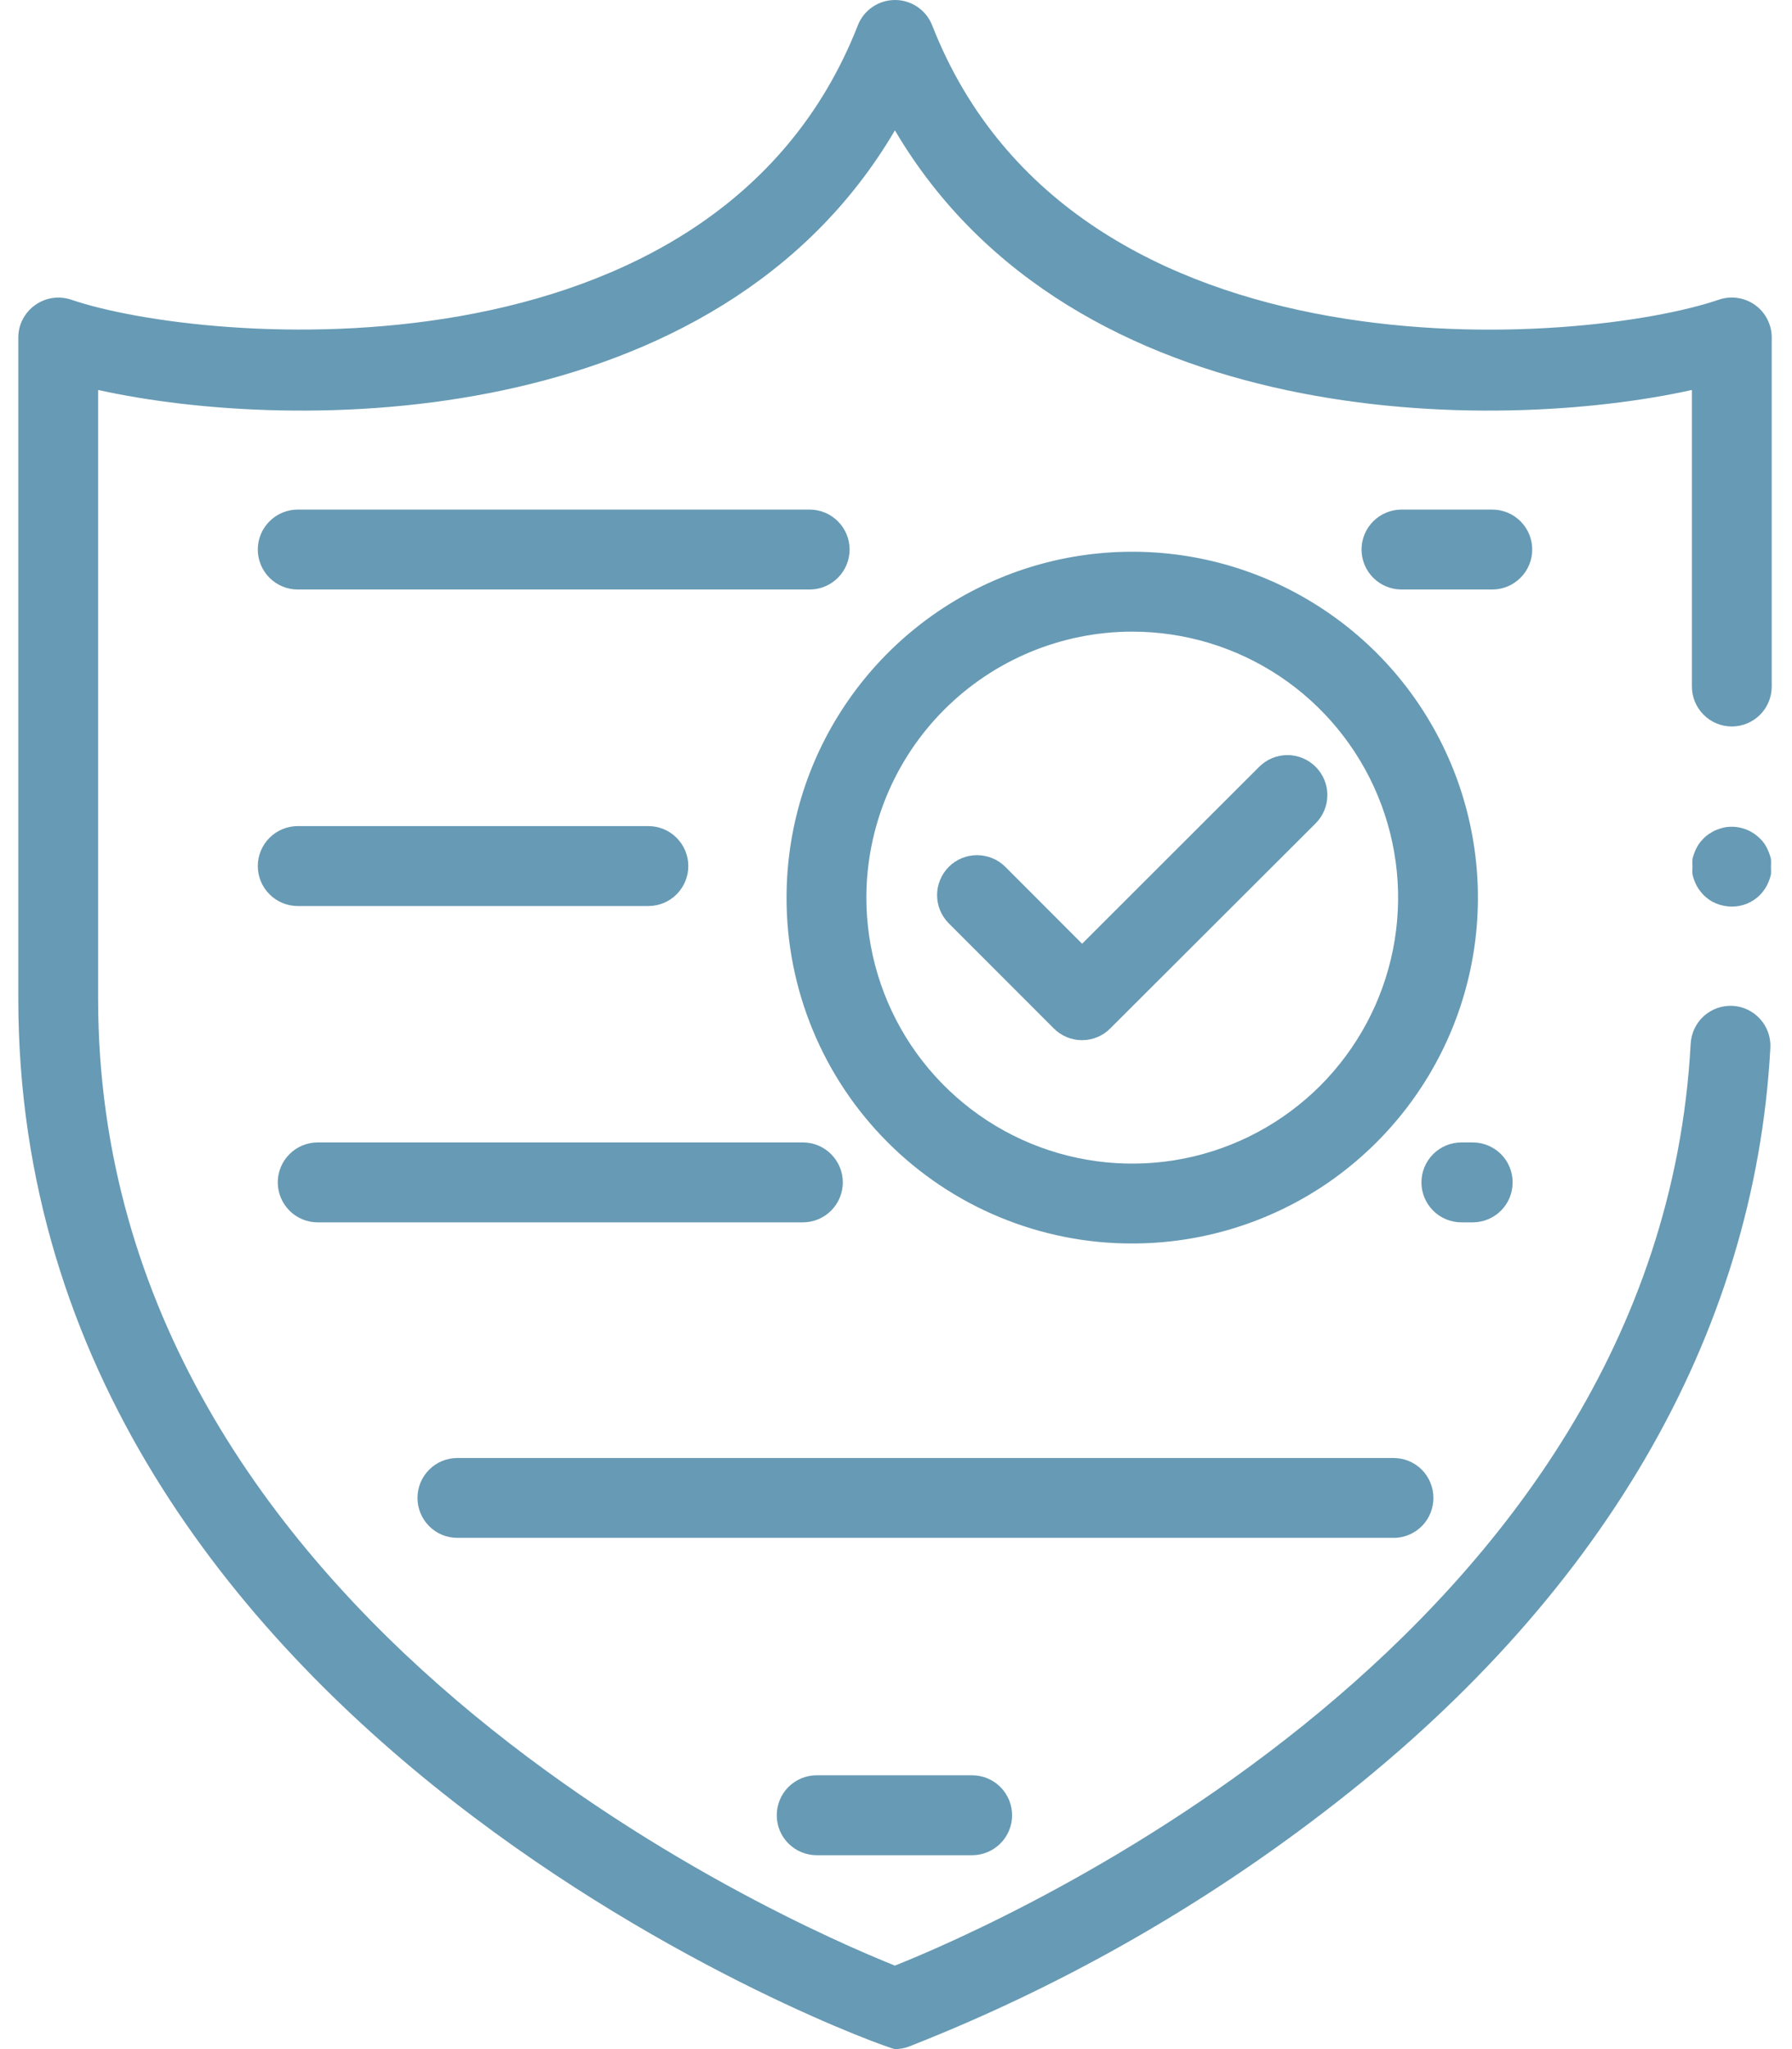 <svg width="28" height="32" viewBox="0 0 28 32" fill="none" xmlns="http://www.w3.org/2000/svg">
<path d="M27.072 15.708C26.907 15.7 26.745 15.757 26.623 15.867C26.5 15.978 26.426 16.133 26.417 16.297C25.918 25.576 15.598 30.054 13.983 30.696C12.33 30.035 1.533 25.354 1.533 15.596V6.09C4.608 6.77 11.201 6.77 13.983 2.036C16.774 6.77 23.364 6.77 26.436 6.09V10.721C26.436 10.887 26.502 11.045 26.619 11.162C26.735 11.279 26.894 11.345 27.06 11.345C27.225 11.345 27.384 11.279 27.501 11.162C27.618 11.045 27.683 10.887 27.683 10.721V5.273C27.684 5.173 27.66 5.075 27.615 4.987C27.57 4.898 27.504 4.821 27.423 4.763C27.342 4.705 27.248 4.668 27.15 4.653C27.052 4.639 26.951 4.648 26.857 4.68C24.792 5.388 16.796 6.084 14.566 0.398C14.521 0.281 14.441 0.18 14.337 0.109C14.233 0.038 14.11 0 13.985 0C13.859 0 13.736 0.038 13.632 0.109C13.528 0.18 13.448 0.281 13.403 0.398C11.173 6.084 3.174 5.385 1.112 4.68C1.018 4.649 0.918 4.64 0.82 4.654C0.722 4.669 0.628 4.707 0.548 4.765C0.467 4.822 0.401 4.899 0.355 4.987C0.309 5.075 0.286 5.173 0.286 5.273V15.596C0.286 27.154 13.849 32 13.983 32C14.055 32 14.127 31.987 14.195 31.963C16.517 31.054 18.7 29.822 20.679 28.304C25.004 25.002 27.418 20.873 27.662 16.363C27.67 16.198 27.613 16.036 27.502 15.914C27.392 15.791 27.237 15.717 27.072 15.708Z" fill="#679AB4"/>
<path d="M17.688 19.419C18.756 19.42 19.801 19.104 20.69 18.511C21.578 17.917 22.271 17.074 22.681 16.087C23.09 15.1 23.197 14.014 22.989 12.966C22.781 11.918 22.267 10.955 21.512 10.199C20.756 9.444 19.794 8.929 18.746 8.72C17.698 8.512 16.612 8.618 15.625 9.027C14.637 9.436 13.794 10.128 13.2 11.017C12.606 11.905 12.29 12.949 12.29 14.018C12.289 14.727 12.428 15.43 12.699 16.085C12.97 16.741 13.367 17.336 13.869 17.838C14.37 18.34 14.966 18.738 15.621 19.009C16.276 19.28 16.979 19.42 17.688 19.419ZM17.688 9.864C18.51 9.863 19.313 10.106 19.997 10.562C20.68 11.018 21.213 11.667 21.528 12.426C21.843 13.185 21.926 14.02 21.766 14.826C21.606 15.632 21.21 16.373 20.63 16.954C20.049 17.535 19.309 17.931 18.503 18.092C17.697 18.252 16.861 18.17 16.102 17.856C15.343 17.542 14.694 17.009 14.237 16.326C13.781 15.643 13.537 14.839 13.537 14.018C13.538 12.917 13.975 11.861 14.754 11.082C15.532 10.304 16.587 9.865 17.688 9.864Z" fill="#679AB4"/>
<path d="M14.825 14.42L16.465 16.06C16.523 16.119 16.593 16.165 16.669 16.197C16.744 16.228 16.826 16.244 16.908 16.244C17.073 16.244 17.232 16.178 17.348 16.06L20.557 12.858C20.674 12.741 20.74 12.582 20.74 12.416C20.74 12.251 20.674 12.092 20.557 11.975C20.44 11.858 20.281 11.792 20.116 11.792C19.95 11.792 19.792 11.858 19.675 11.975L16.908 14.738L15.708 13.537C15.591 13.42 15.432 13.355 15.266 13.355C15.101 13.355 14.942 13.42 14.825 13.537C14.708 13.655 14.642 13.813 14.642 13.979C14.642 14.144 14.708 14.303 14.825 14.42Z" fill="#679AB4"/>
<path d="M27.671 13.413C27.661 13.373 27.649 13.335 27.633 13.297C27.618 13.259 27.599 13.223 27.577 13.188C27.555 13.154 27.529 13.123 27.499 13.095C27.427 13.022 27.337 12.968 27.239 12.938C27.14 12.908 27.036 12.903 26.935 12.923C26.895 12.933 26.857 12.945 26.82 12.96C26.782 12.975 26.747 12.994 26.713 13.017C26.678 13.039 26.646 13.065 26.617 13.095C26.588 13.124 26.562 13.155 26.539 13.188C26.517 13.223 26.498 13.259 26.483 13.297C26.467 13.335 26.455 13.373 26.445 13.413C26.442 13.453 26.442 13.494 26.445 13.534C26.442 13.575 26.442 13.616 26.445 13.656C26.454 13.696 26.467 13.736 26.483 13.774C26.498 13.811 26.517 13.847 26.539 13.88C26.563 13.914 26.589 13.946 26.617 13.977C26.647 14.006 26.679 14.032 26.713 14.055C26.747 14.078 26.782 14.096 26.82 14.111C26.895 14.142 26.975 14.157 27.056 14.158C27.139 14.159 27.22 14.143 27.296 14.112C27.372 14.081 27.441 14.035 27.499 13.977C27.528 13.947 27.554 13.915 27.577 13.88C27.599 13.847 27.618 13.811 27.633 13.774C27.649 13.736 27.662 13.696 27.671 13.656C27.674 13.616 27.674 13.575 27.671 13.534C27.674 13.494 27.674 13.453 27.671 13.413Z" fill="#679AB4"/>
<path d="M12.651 7.958H4.652C4.486 7.958 4.328 8.024 4.211 8.141C4.094 8.258 4.028 8.416 4.028 8.582C4.028 8.747 4.094 8.906 4.211 9.023C4.328 9.14 4.486 9.206 4.652 9.206H12.651C12.817 9.206 12.975 9.14 13.092 9.023C13.209 8.906 13.275 8.747 13.275 8.582C13.275 8.416 13.209 8.258 13.092 8.141C12.975 8.024 12.817 7.958 12.651 7.958Z" fill="#679AB4"/>
<path d="M23.941 8.582C23.941 8.416 23.875 8.258 23.758 8.141C23.641 8.024 23.483 7.958 23.317 7.958H21.898C21.733 7.958 21.574 8.024 21.457 8.141C21.34 8.258 21.274 8.416 21.274 8.582C21.274 8.747 21.34 8.906 21.457 9.023C21.574 9.14 21.733 9.206 21.898 9.206H23.317C23.483 9.206 23.641 9.14 23.758 9.023C23.875 8.906 23.941 8.747 23.941 8.582Z" fill="#679AB4"/>
<path d="M4.652 14.149H10.131C10.297 14.149 10.456 14.083 10.572 13.966C10.689 13.849 10.755 13.69 10.755 13.525C10.755 13.36 10.689 13.201 10.572 13.084C10.456 12.967 10.297 12.901 10.131 12.901H4.652C4.486 12.901 4.328 12.967 4.211 13.084C4.094 13.201 4.028 13.36 4.028 13.525C4.028 13.69 4.094 13.849 4.211 13.966C4.328 14.083 4.486 14.149 4.652 14.149Z" fill="#679AB4"/>
<path d="M4.964 19.089H12.545C12.711 19.089 12.869 19.023 12.986 18.906C13.103 18.789 13.169 18.63 13.169 18.465C13.169 18.299 13.103 18.141 12.986 18.024C12.869 17.907 12.711 17.841 12.545 17.841H4.964C4.798 17.841 4.64 17.907 4.523 18.024C4.406 18.141 4.34 18.299 4.34 18.465C4.34 18.63 4.406 18.789 4.523 18.906C4.64 19.023 4.798 19.089 4.964 19.089Z" fill="#679AB4"/>
<path d="M23.012 19.089C23.177 19.089 23.336 19.023 23.453 18.906C23.57 18.789 23.635 18.63 23.635 18.465C23.635 18.299 23.57 18.141 23.453 18.024C23.336 17.907 23.177 17.841 23.012 17.841H22.834C22.668 17.841 22.51 17.907 22.393 18.024C22.276 18.141 22.21 18.299 22.21 18.465C22.21 18.63 22.276 18.789 22.393 18.906C22.51 19.023 22.668 19.089 22.834 19.089H23.012Z" fill="#679AB4"/>
<path d="M22.397 23.392C22.397 23.227 22.331 23.068 22.215 22.951C22.098 22.834 21.939 22.769 21.773 22.769H7.147C6.981 22.769 6.823 22.834 6.706 22.951C6.589 23.068 6.523 23.227 6.523 23.392C6.523 23.558 6.589 23.716 6.706 23.834C6.823 23.951 6.981 24.016 7.147 24.016H21.805C21.965 24.008 22.115 23.939 22.226 23.823C22.336 23.707 22.397 23.553 22.397 23.392Z" fill="#679AB4"/>
<path d="M12.761 27.724C12.595 27.724 12.436 27.79 12.319 27.907C12.202 28.024 12.137 28.183 12.137 28.348C12.137 28.514 12.202 28.672 12.319 28.789C12.436 28.906 12.595 28.972 12.761 28.972H15.19C15.355 28.972 15.514 28.906 15.631 28.789C15.748 28.672 15.814 28.514 15.814 28.348C15.814 28.183 15.748 28.024 15.631 27.907C15.514 27.79 15.355 27.724 15.19 27.724H12.761Z" fill="#679AB4"/>
</svg>
